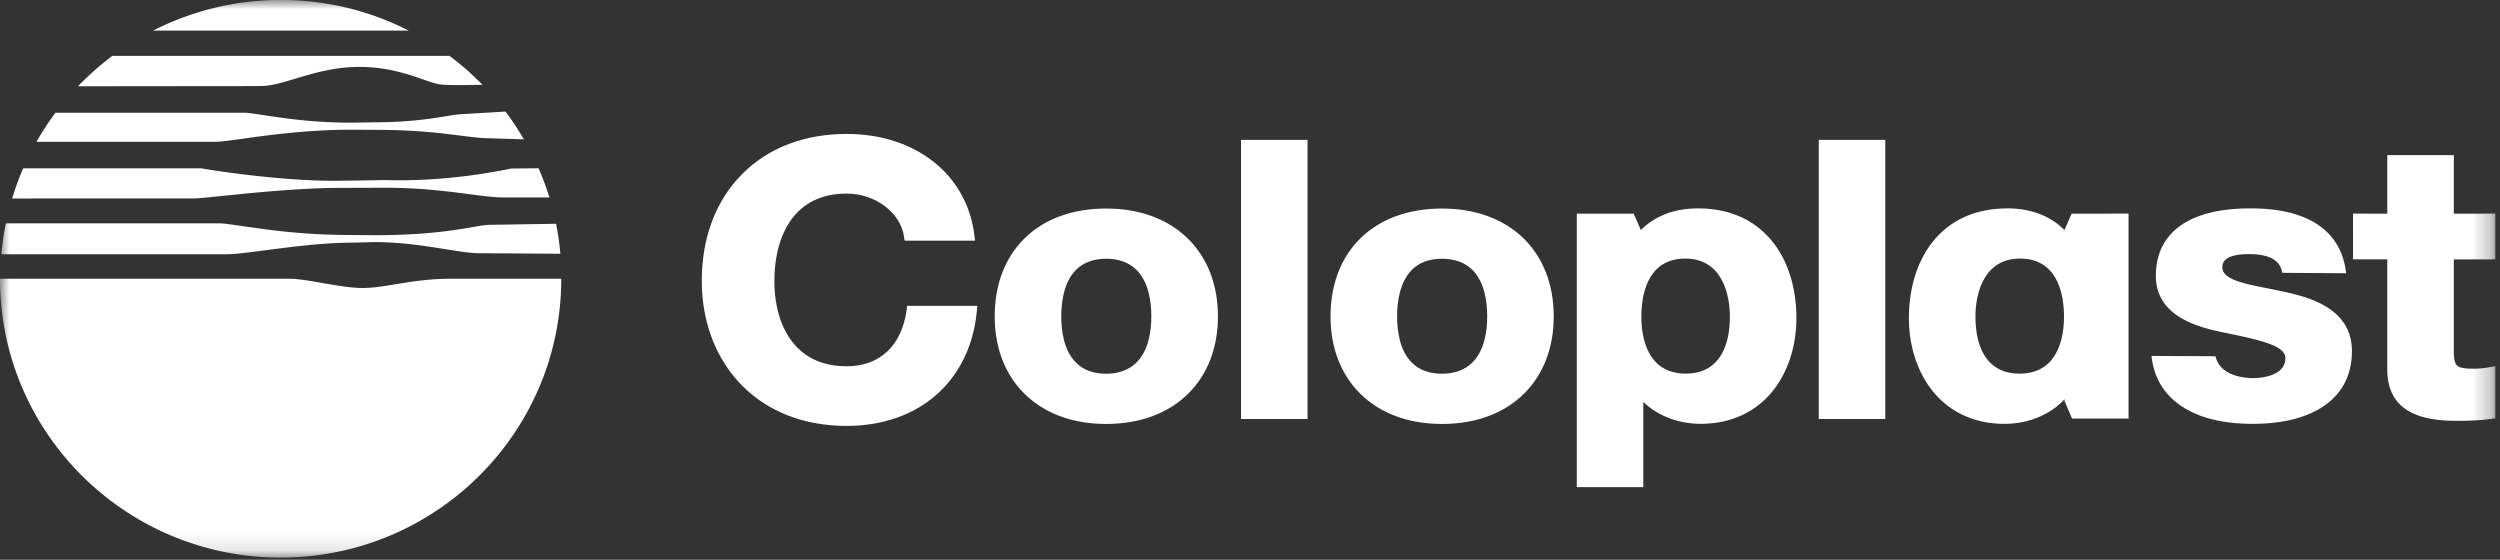 <svg width="134" height="30" fill="none" xmlns="http://www.w3.org/2000/svg"><rect width="100%" height="100%" fill="#333333" stroke="none"/><g clip-path="url('#clip0_1281_5348')"><path fill-rule="evenodd" clip-rule="evenodd" d="m52.387 16.396-.03.289c-.355 3.735-3.091 6.144-6.974 6.144-2.244 0-4.172-.735-5.57-2.124-1.416-1.408-2.198-3.409-2.198-5.642 0-2.346.76-4.34 2.195-5.764 1.397-1.389 3.326-2.12 5.573-2.12 3.698 0 6.45 2.178 6.844 5.428l.036.292-3.775.002-.034-.225c-.194-1.29-1.54-2.3-3.07-2.3-1.082 0-1.963.328-2.613.975-.815.811-1.264 2.131-1.264 3.712 0 1.51.44 2.783 1.247 3.585.657.653 1.54.985 2.63.985 1.773 0 2.951-1.11 3.212-3.02l.017-.217h3.774ZM57.68 19.443c.392.392.932.589 1.608.589.677 0 1.227-.204 1.625-.6.662-.654.798-1.706.798-2.471 0-.778-.136-1.843-.798-2.498-.395-.392-.942-.594-1.625-.594-.674 0-1.214.199-1.606.589-.663.656-.799 1.723-.799 2.503 0 .772.136 1.828.797 2.482Zm1.608-8.265c1.806 0 3.327.563 4.403 1.631 1.04 1.032 1.59 2.47 1.59 4.152 0 1.672-.55 3.1-1.584 4.13-1.078 1.07-2.603 1.633-4.41 1.633-1.796 0-3.311-.564-4.385-1.629-1.038-1.031-1.586-2.46-1.586-4.134 0-1.697.546-3.14 1.58-4.165 1.065-1.06 2.586-1.618 4.392-1.618ZM75.682 19.443c.392.392.934.589 1.608.589.677 0 1.223-.204 1.629-.6.658-.654.796-1.706.796-2.471 0-.778-.138-1.843-.796-2.498-.4-.392-.946-.594-1.63-.594-.673 0-1.215.199-1.607.589-.657.656-.797 1.723-.797 2.503 0 .772.134 1.828.797 2.482Zm1.608-8.265c1.806 0 3.327.563 4.405 1.631 1.036 1.032 1.585 2.47 1.585 4.152 0 1.672-.55 3.1-1.581 4.13-1.078 1.07-2.6 1.633-4.41 1.633-1.798 0-3.313-.564-4.387-1.629-1.034-1.031-1.586-2.46-1.586-4.134 0-1.697.55-3.14 1.58-4.165 1.068-1.06 2.588-1.618 4.394-1.618Z" fill="#fff"/><mask id="mask0_1281_5348" style="mask-type:alpha" maskUnits="userSpaceOnUse" x="0" y="0" width="134" height="30"><path d="M0 29.887h133.747V0H0v29.887Z" fill="#fff"/></mask><g mask="url('#mask0_1281_5348')" fill-rule="evenodd" clip-rule="evenodd" fill="#fff"><path d="M66.518 22.459h3.565V7.496h-3.565V22.46ZM97.486 22.459h3.565V7.496h-3.565V22.46ZM131.524 13.902h2.224V11.45l-2.224.002V8.315h-3.565v3.137l-1.836-.002-.002 2.452h1.838v5.9c0 .8.227 1.434.684 1.88.785.782 2.125.874 3.065.874.777 0 1.37-.036 1.815-.105l.225-.034v-2.79l-.317.058c-.278.05-.553.077-.891.077-.464 0-.727-.056-.846-.176-.119-.113-.17-.353-.17-.773v-4.91ZM92.72 16.973c0-1.07-.308-1.991-.842-2.524-.394-.39-.912-.588-1.542-.588-.644 0-1.165.194-1.548.577-.526.52-.811 1.42-.811 2.535 0 1.076.283 1.95.802 2.466.392.386.923.587 1.582.587.652 0 1.18-.2 1.566-.585.659-.647.793-1.701.793-2.468Zm-4.638 9.139h-3.57l.004-.263v-14.4.004h3.05l.364.83.018.05.038-.038c.75-.735 1.791-1.125 3.014-1.125 1.497 0 2.724.467 3.647 1.384 1.06 1.051 1.64 2.649 1.64 4.501 0 1.707-.591 3.274-1.625 4.298-.897.89-2.107 1.363-3.49 1.363-1.174 0-2.25-.396-3.03-1.116l-.06-.056v4.568ZM108.246 20.026c.661 0 1.189-.2 1.58-.585.521-.518.804-1.392.804-2.468 0-1.116-.287-2.016-.811-2.535-.384-.383-.904-.578-1.55-.578-.628 0-1.147.2-1.54.59-.536.53-.844 1.452-.844 2.523 0 .767.138 1.82.793 2.468.389.388.917.585 1.568.585Zm5.845 2.409h-3.029l-.405-.945.005-.09-.064.066c-.774.794-1.929 1.252-3.163 1.252-1.387 0-2.595-.473-3.49-1.365-1.034-1.024-1.627-2.591-1.627-4.298 0-1.852.582-3.45 1.639-4.501.926-.917 2.153-1.384 3.652-1.384 1.219 0 2.261.39 3.012 1.125l.034.037.383-.879 3.053-.004v10.986ZM118.751 19.095c.25 1.088 1.612 1.172 2.024 1.172.168 0 1.032-.023 1.472-.458a.836.836 0 0 0 .249-.61c0-.655-1.219-.951-3.227-1.36-1.206-.251-3.715-.77-3.715-3.049 0-.962.302-1.751.901-2.344.851-.847 2.255-1.277 4.171-1.277 3.1 0 4.871 1.202 5.126 3.477l-3.424-.023c-.076-.442-.357-1.003-1.787-1.003-.787 0-1.127.17-1.272.317a.518.518 0 0 0-.151.388c0 .647 1.111.868 2.393 1.125.273.054.555.11.838.173 1.206.262 3.714.806 3.714 3.19 0 1.025-.33 1.874-.981 2.52-1.152 1.143-2.988 1.385-4.326 1.385-1.614 0-2.91-.323-3.852-.964-.925-.628-1.461-1.528-1.584-2.676l3.431.017ZM21.907 1.64h-13.7a15.041 15.041 0 0 1 6.851-1.642c2.47 0 4.796.594 6.85 1.643Zm-7.959 2.974c.567 0 1.196-.19 1.914-.406.955-.287 2.068-.622 3.401-.622 1.483 0 2.62.395 3.423.674.364.126.659.229.886.26.43.055 1.108.044 2.03.028l.256-.004a15.064 15.064 0 0 0-1.765-1.55H6.022a15.483 15.483 0 0 0-1.842 1.63l9.768-.01Zm15.855 7.38-3.537.056c-.22 0-.514.05-.925.121-.95.164-2.524.436-5.248.436l-1.246-.01c-2.572 0-4.441-.272-5.752-.464-.501-.073-.92-.134-1.267-.164H.313c-.111.54-.189 1.095-.238 1.658h12.111c.398 0 1.133-.096 2.026-.212 1.385-.18 3.152-.409 4.636-.409l1.212-.03c1.455 0 2.778.213 3.843.384.719.116 1.32.212 1.766.212l4.367.029a14.912 14.912 0 0 0-.232-1.607Zm-17.946-1.486c-.724.074-1.246.128-1.43.128L.65 10.64c.17-.554.365-1.094.593-1.619h9.537c1.506.265 4.931.707 7.434.668l2.442-.036c3.224.098 6.06-.474 6.74-.62l1.474-.013c.219.51.415 1.033.581 1.565l-2.472-.002c-.47 0-1.069-.078-1.804-.173-1.165-.152-2.671-.348-4.538-.348l-2.402.008c-2.1 0-4.75.271-6.378.438Zm1.16-3.074c1.381-.192 3.465-.482 5.83-.482l1.21.007c2.19 0 3.558.174 4.63.31.419.053.792.1 1.152.129l2.239.071a14.616 14.616 0 0 0-.982-1.489l-2.5.149c-.177.017-.398.053-.669.097-.797.13-2.03.33-3.852.33l-1.228.019c-2.02 0-3.464-.217-4.574-.383-.396-.06-.75-.113-1.073-.148H2.97A15.213 15.213 0 0 0 1.955 7.6h9.575c.288 0 .8-.07 1.486-.166ZM24.135 14.941c-2.02 0-3.463.495-4.688.495-1.221 0-2.957-.495-3.931-.495H0c0 8.256 6.732 14.946 15.044 14.946 8.304 0 15.04-6.69 15.04-14.946h-5.949Z"/></g></g><defs><clipPath id="clip0_1281_5348"><path fill="#fff" d="M0 0h134v30H0z"/></clipPath></defs></svg>